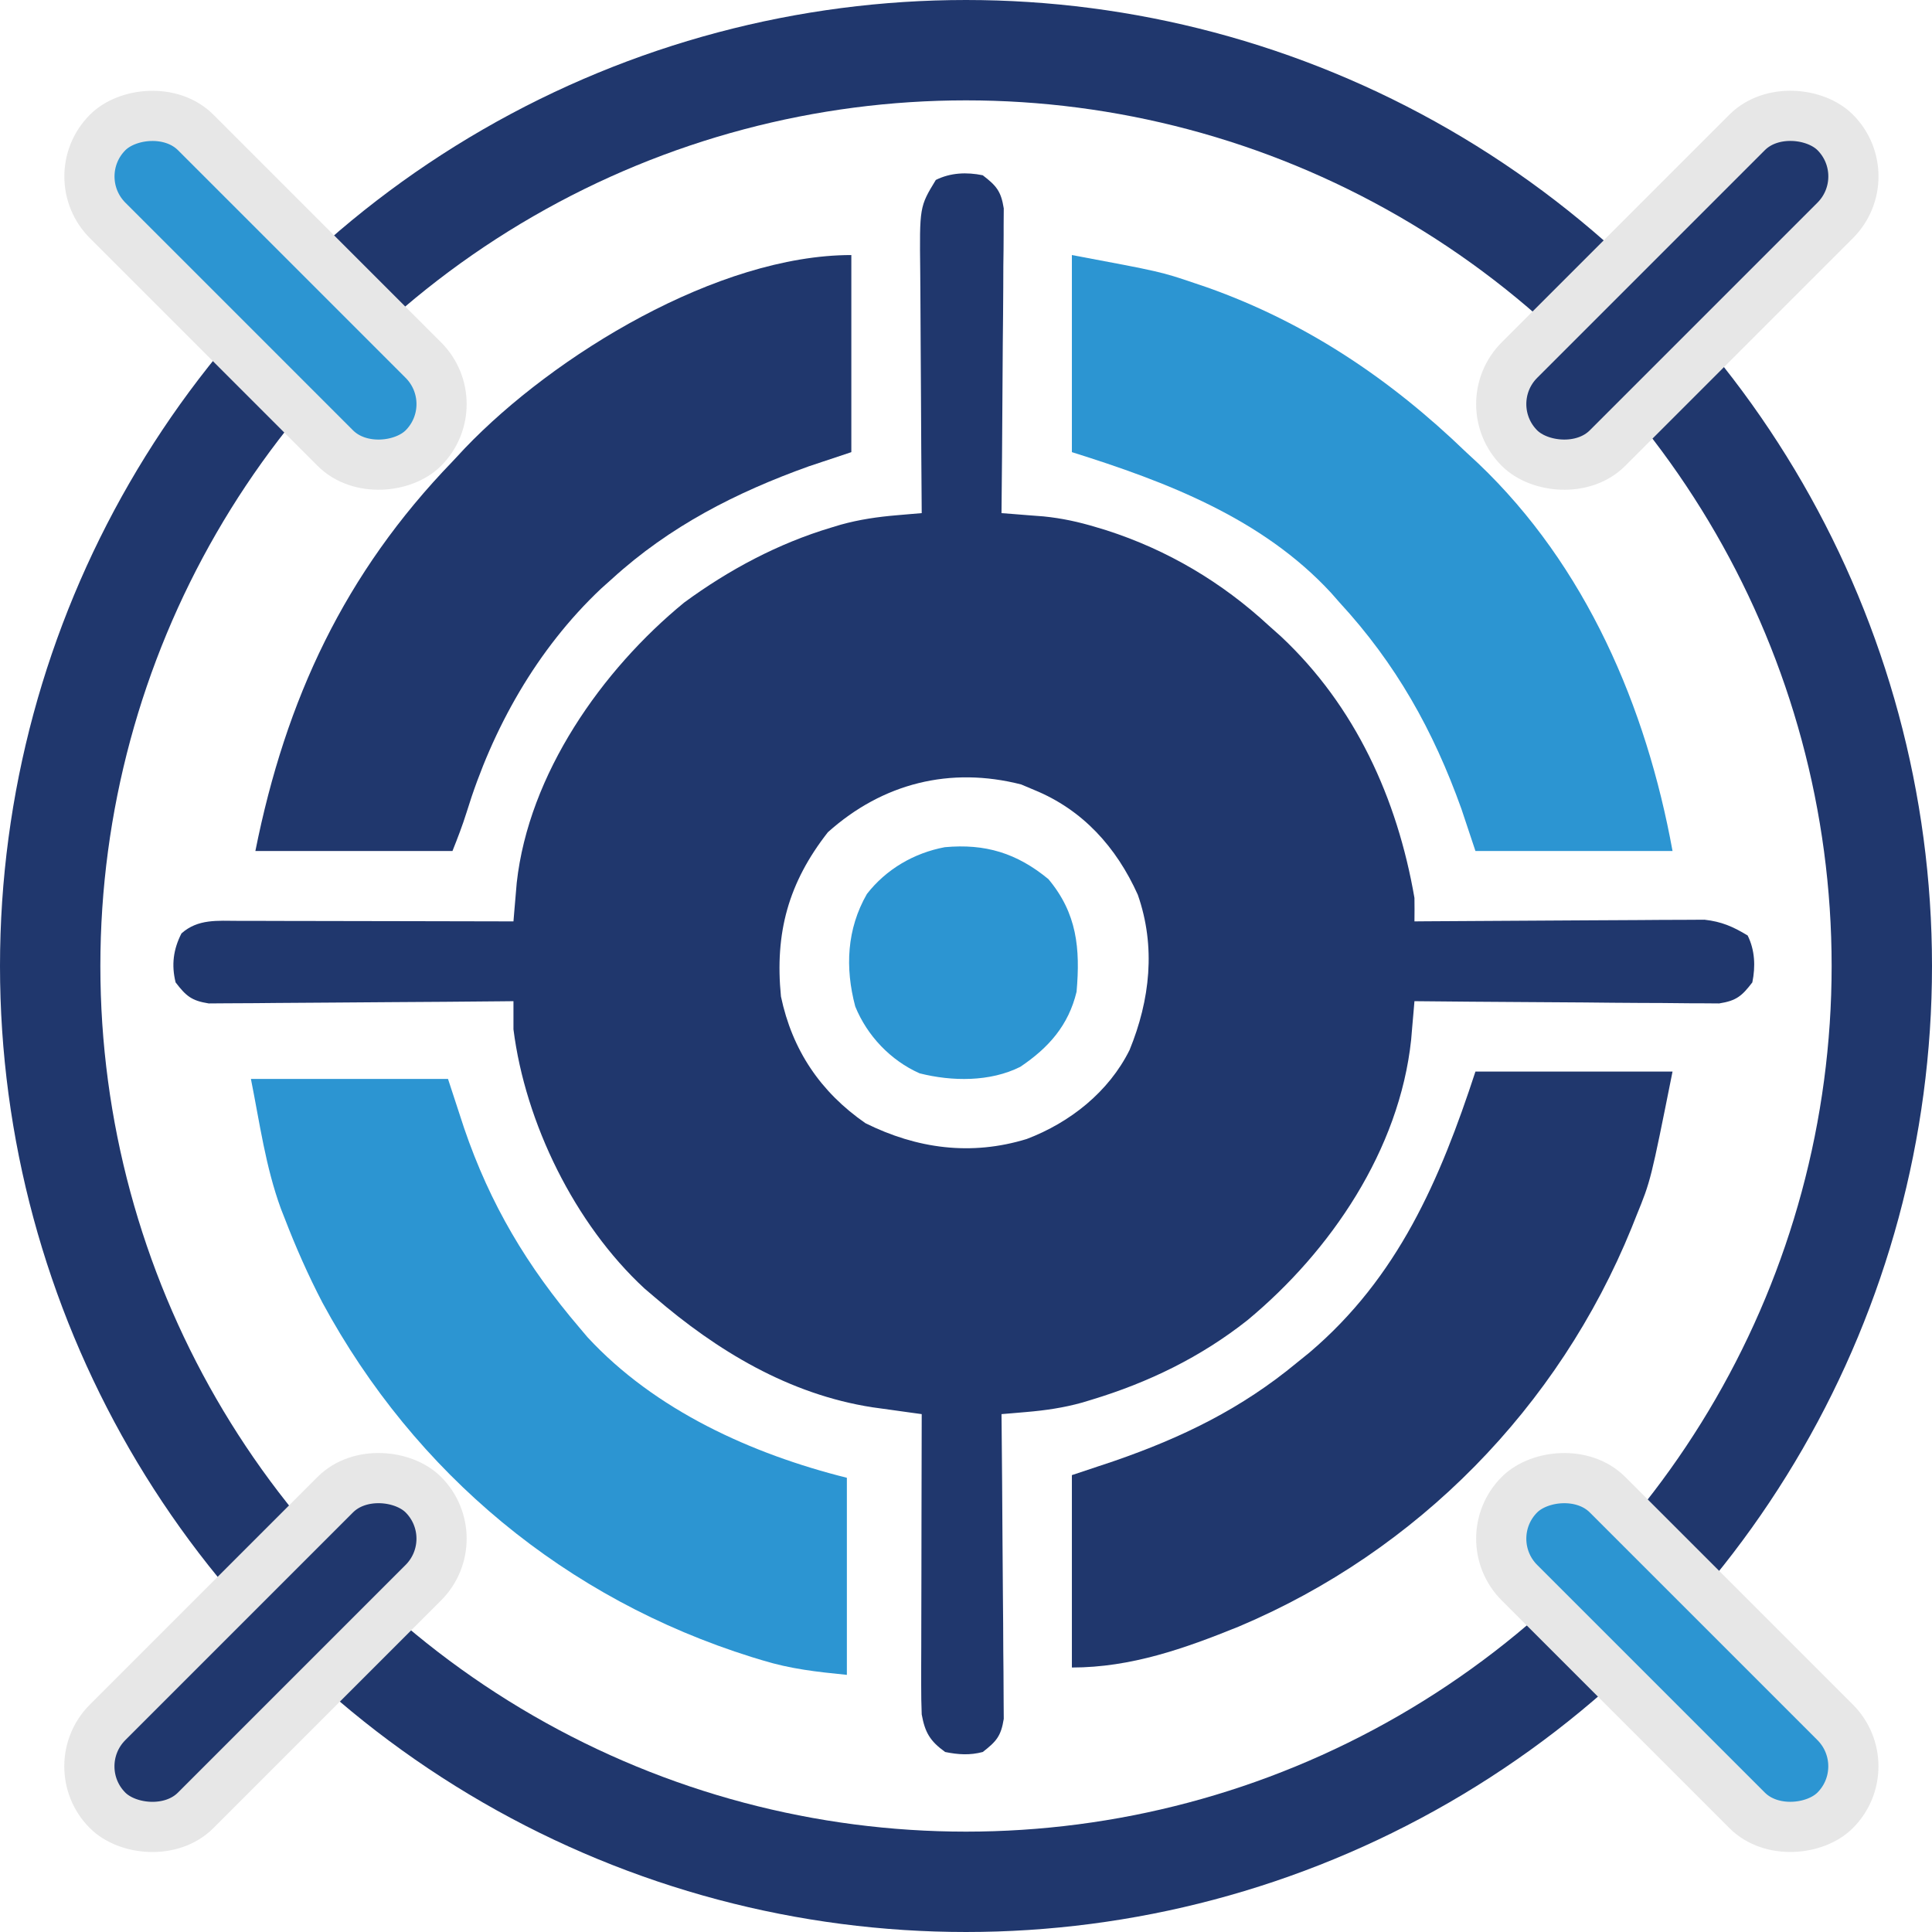 <svg width="77" height="77" viewBox="0 0 77 77" fill="none" xmlns="http://www.w3.org/2000/svg">
<g clip-path="url(#clip0_363_734)">
<path d="M39.167 6.985C39.711 7.402 39.897 7.62 40.005 8.306C40.003 8.531 40.002 8.755 40 8.986C40 9.11 40 9.234 40 9.362C40 9.771 39.994 10.18 39.988 10.589C39.986 10.873 39.985 11.157 39.985 11.441C39.982 12.187 39.974 12.934 39.966 13.68C39.959 14.443 39.955 15.205 39.951 15.967C39.943 17.462 39.931 18.956 39.915 20.451C40.068 20.463 40.22 20.474 40.377 20.486C40.679 20.51 40.679 20.51 40.987 20.535C41.186 20.55 41.385 20.565 41.59 20.581C42.318 20.654 42.992 20.8 43.69 21.012C43.823 21.052 43.955 21.092 44.092 21.133C46.529 21.916 48.699 23.203 50.575 24.94C50.732 25.079 50.889 25.219 51.05 25.363C54.012 28.136 55.69 31.831 56.373 35.787C56.377 36.099 56.378 36.411 56.373 36.722C56.523 36.721 56.673 36.72 56.827 36.718C58.241 36.707 59.656 36.699 61.07 36.693C61.797 36.69 62.524 36.686 63.251 36.68C63.953 36.674 64.655 36.67 65.357 36.669C65.625 36.668 65.892 36.666 66.159 36.663C66.535 36.659 66.911 36.659 67.286 36.659C67.5 36.657 67.713 36.656 67.933 36.655C68.616 36.732 69.066 36.929 69.652 37.283C69.944 37.869 69.969 38.52 69.839 39.154C69.422 39.698 69.204 39.884 68.518 39.992C68.294 39.99 68.069 39.988 67.838 39.987C67.714 39.987 67.59 39.987 67.462 39.987C67.053 39.986 66.644 39.981 66.236 39.975C65.951 39.973 65.667 39.972 65.383 39.972C64.637 39.969 63.89 39.961 63.144 39.953C62.382 39.945 61.619 39.942 60.857 39.938C59.362 39.93 57.868 39.917 56.373 39.902C56.355 40.113 56.355 40.113 56.337 40.328C56.321 40.513 56.305 40.697 56.288 40.888C56.265 41.162 56.265 41.162 56.241 41.442C55.776 45.818 53.047 49.856 49.717 52.617C47.857 54.088 45.768 55.102 43.503 55.787C43.381 55.824 43.258 55.862 43.131 55.9C42.387 56.107 41.664 56.212 40.894 56.277C40.71 56.293 40.526 56.309 40.337 56.325C40.198 56.336 40.058 56.348 39.915 56.36C39.916 56.517 39.918 56.675 39.92 56.838C39.935 58.324 39.946 59.81 39.954 61.296C39.958 62.06 39.963 62.824 39.971 63.587C39.979 64.325 39.984 65.062 39.986 65.799C39.987 66.081 39.99 66.362 39.994 66.643C39.999 67.037 40 67.431 40 67.825C40.001 68.049 40.003 68.274 40.005 68.505C39.897 69.191 39.71 69.407 39.167 69.826C38.654 69.962 38.189 69.932 37.67 69.826C37.064 69.39 36.866 69.047 36.735 68.329C36.719 67.935 36.713 67.54 36.714 67.146C36.714 66.906 36.714 66.666 36.714 66.42C36.715 66.159 36.716 65.899 36.717 65.638C36.718 65.371 36.718 65.103 36.718 64.836C36.719 64.134 36.721 63.432 36.723 62.729C36.724 62.012 36.725 61.295 36.726 60.578C36.728 59.172 36.731 57.766 36.735 56.36C36.555 56.335 36.375 56.31 36.19 56.285C35.954 56.252 35.718 56.219 35.475 56.185C35.241 56.153 35.007 56.12 34.766 56.087C31.449 55.571 28.578 53.84 26.075 51.684C25.947 51.575 25.818 51.466 25.686 51.353C22.904 48.781 20.935 44.751 20.464 41.024C20.462 40.65 20.462 40.276 20.464 39.902C20.307 39.903 20.149 39.905 19.986 39.907C18.5 39.922 17.015 39.933 15.528 39.941C14.765 39.944 14.001 39.95 13.237 39.958C12.499 39.966 11.762 39.971 11.025 39.973C10.743 39.974 10.462 39.977 10.181 39.981C9.787 39.986 9.393 39.987 8.999 39.987C8.775 39.988 8.55 39.99 8.319 39.992C7.633 39.884 7.416 39.697 6.999 39.154C6.826 38.458 6.908 37.835 7.232 37.202C7.888 36.616 8.664 36.699 9.509 36.701C9.752 36.701 9.995 36.701 10.246 36.701C10.511 36.702 10.775 36.703 11.04 36.704C11.312 36.704 11.583 36.705 11.854 36.705C12.568 36.706 13.281 36.707 13.994 36.709C14.723 36.711 15.451 36.712 16.18 36.713C17.608 36.715 19.036 36.718 20.464 36.722C20.482 36.513 20.482 36.513 20.499 36.299C20.515 36.114 20.531 35.93 20.547 35.741C20.563 35.558 20.578 35.376 20.594 35.188C21.071 30.848 23.991 26.698 27.271 24.012C29.058 22.702 31.013 21.659 33.135 21.024C33.32 20.968 33.32 20.968 33.509 20.911C34.257 20.704 34.984 20.599 35.757 20.534C36.032 20.51 36.032 20.51 36.313 20.486C36.453 20.475 36.592 20.463 36.735 20.451C36.734 20.231 36.734 20.231 36.732 20.006C36.72 18.616 36.712 17.227 36.706 15.837C36.703 15.123 36.7 14.409 36.693 13.694C36.687 13.004 36.684 12.314 36.682 11.624C36.681 11.362 36.679 11.099 36.676 10.837C36.647 8.241 36.647 8.241 37.297 7.172C37.882 6.88 38.533 6.855 39.167 6.985ZM32.995 33.169C31.421 35.18 30.875 37.178 31.125 39.715C31.575 41.852 32.695 43.518 34.491 44.764C36.54 45.782 38.699 46.077 40.92 45.395C42.643 44.741 44.187 43.522 45.019 41.848C45.834 39.854 46.074 37.733 45.346 35.657C44.492 33.763 43.153 32.275 41.224 31.486C41.05 31.412 40.877 31.339 40.698 31.264C37.877 30.544 35.183 31.208 32.995 33.169Z" fill="#20376D"/>
<path d="M58.804 42.707C61.397 42.707 63.989 42.707 66.659 42.707C65.79 47.055 65.79 47.055 65.222 48.446C65.157 48.608 65.093 48.77 65.027 48.936C62.117 56.084 56.493 61.824 49.371 64.827C47.209 65.704 45.074 66.459 42.72 66.459C42.72 63.929 42.72 61.398 42.72 58.791C43.276 58.606 43.831 58.421 44.403 58.23C47.115 57.293 49.476 56.145 51.697 54.303C51.936 54.11 51.936 54.11 52.179 53.914C55.718 50.914 57.392 47.02 58.804 42.707Z" fill="#20376D"/>
<path d="M42.72 10.165C46.273 10.831 46.273 10.831 47.618 11.287C47.781 11.342 47.943 11.397 48.111 11.454C52.07 12.856 55.43 15.124 58.43 18.02C58.59 18.168 58.749 18.315 58.913 18.467C63.206 22.551 65.616 28.177 66.659 33.917C64.067 33.917 61.475 33.917 58.804 33.917C58.619 33.362 58.434 32.806 58.243 32.234C57.122 29.105 55.636 26.451 53.381 24.005C53.272 23.881 53.163 23.757 53.051 23.629C50.303 20.653 46.479 19.199 42.72 18.02C42.72 15.428 42.72 12.836 42.72 10.165Z" fill="#2C95D2"/>
<path d="M10 43C12.592 43 15.184 43 17.855 43C18.173 43.972 18.173 43.972 18.498 44.964C19.539 48.01 21.009 50.47 23.092 52.912C23.198 53.038 23.305 53.164 23.415 53.294C26.11 56.21 29.965 57.95 33.752 58.897C33.752 61.489 33.752 64.081 33.752 66.752C32.535 66.63 31.514 66.518 30.374 66.168C30.239 66.127 30.104 66.086 29.965 66.044C22.569 63.731 16.544 58.741 12.852 51.919C12.282 50.824 11.787 49.705 11.344 48.552C11.294 48.426 11.245 48.301 11.194 48.171C10.58 46.483 10.358 44.791 10 43Z" fill="#2C95D2"/>
<path d="M33.93 10.165C33.93 12.757 33.93 15.349 33.93 18.02C33.375 18.205 32.819 18.39 32.247 18.581C29.339 19.623 26.689 20.975 24.392 23.07C24.177 23.262 24.177 23.262 23.958 23.458C21.397 25.872 19.623 29.035 18.596 32.376C18.433 32.898 18.236 33.409 18.033 33.917C15.441 33.917 12.849 33.917 10.178 33.917C11.39 27.859 13.739 22.839 18.033 18.394C18.197 18.219 18.36 18.044 18.528 17.863C22.084 14.146 28.614 10.165 33.93 10.165Z" fill="#20376D"/>
<path d="M41.785 35.038C42.923 36.399 43.058 37.795 42.907 39.527C42.584 40.867 41.794 41.759 40.663 42.519C39.459 43.123 37.943 43.104 36.652 42.778C35.495 42.265 34.56 41.279 34.086 40.113C33.676 38.569 33.748 37.025 34.551 35.629C35.318 34.643 36.426 33.996 37.654 33.765C39.269 33.617 40.525 34 41.785 35.038Z" fill="#2C95D2"/>
<circle cx="38.5" cy="38.5" r="36.5" stroke="#20376D" stroke-width="4"/>
<rect x="58.804" y="16.105" width="17.795" height="4.962" rx="2.481" transform="rotate(-45 58.804 16.105)" fill="#20376D" stroke="#E7E7E7" stroke-width="2"/>
<rect x="-1.414" width="17.795" height="4.962" rx="2.481" transform="matrix(0.707 0.707 0.707 -0.707 59.804 62.324)" fill="#2C95D2" stroke="#E7E7E7" stroke-width="2"/>
<rect x="1.414" width="17.795" height="4.962" rx="2.481" transform="matrix(-0.707 -0.707 -0.707 0.707 19.626 17.105)" fill="#2C95D2" stroke="#E7E7E7" stroke-width="2"/>
<rect x="18.626" y="61.324" width="17.795" height="4.962" rx="2.481" transform="rotate(135 18.626 61.324)" fill="#20376D" stroke="#E7E7E7" stroke-width="2"/>
</g>
<defs>
<clipPath id="clip0_363_734">
<rect width="77" height="77" fill="white"/>
</clipPath>
</defs>
</svg>
